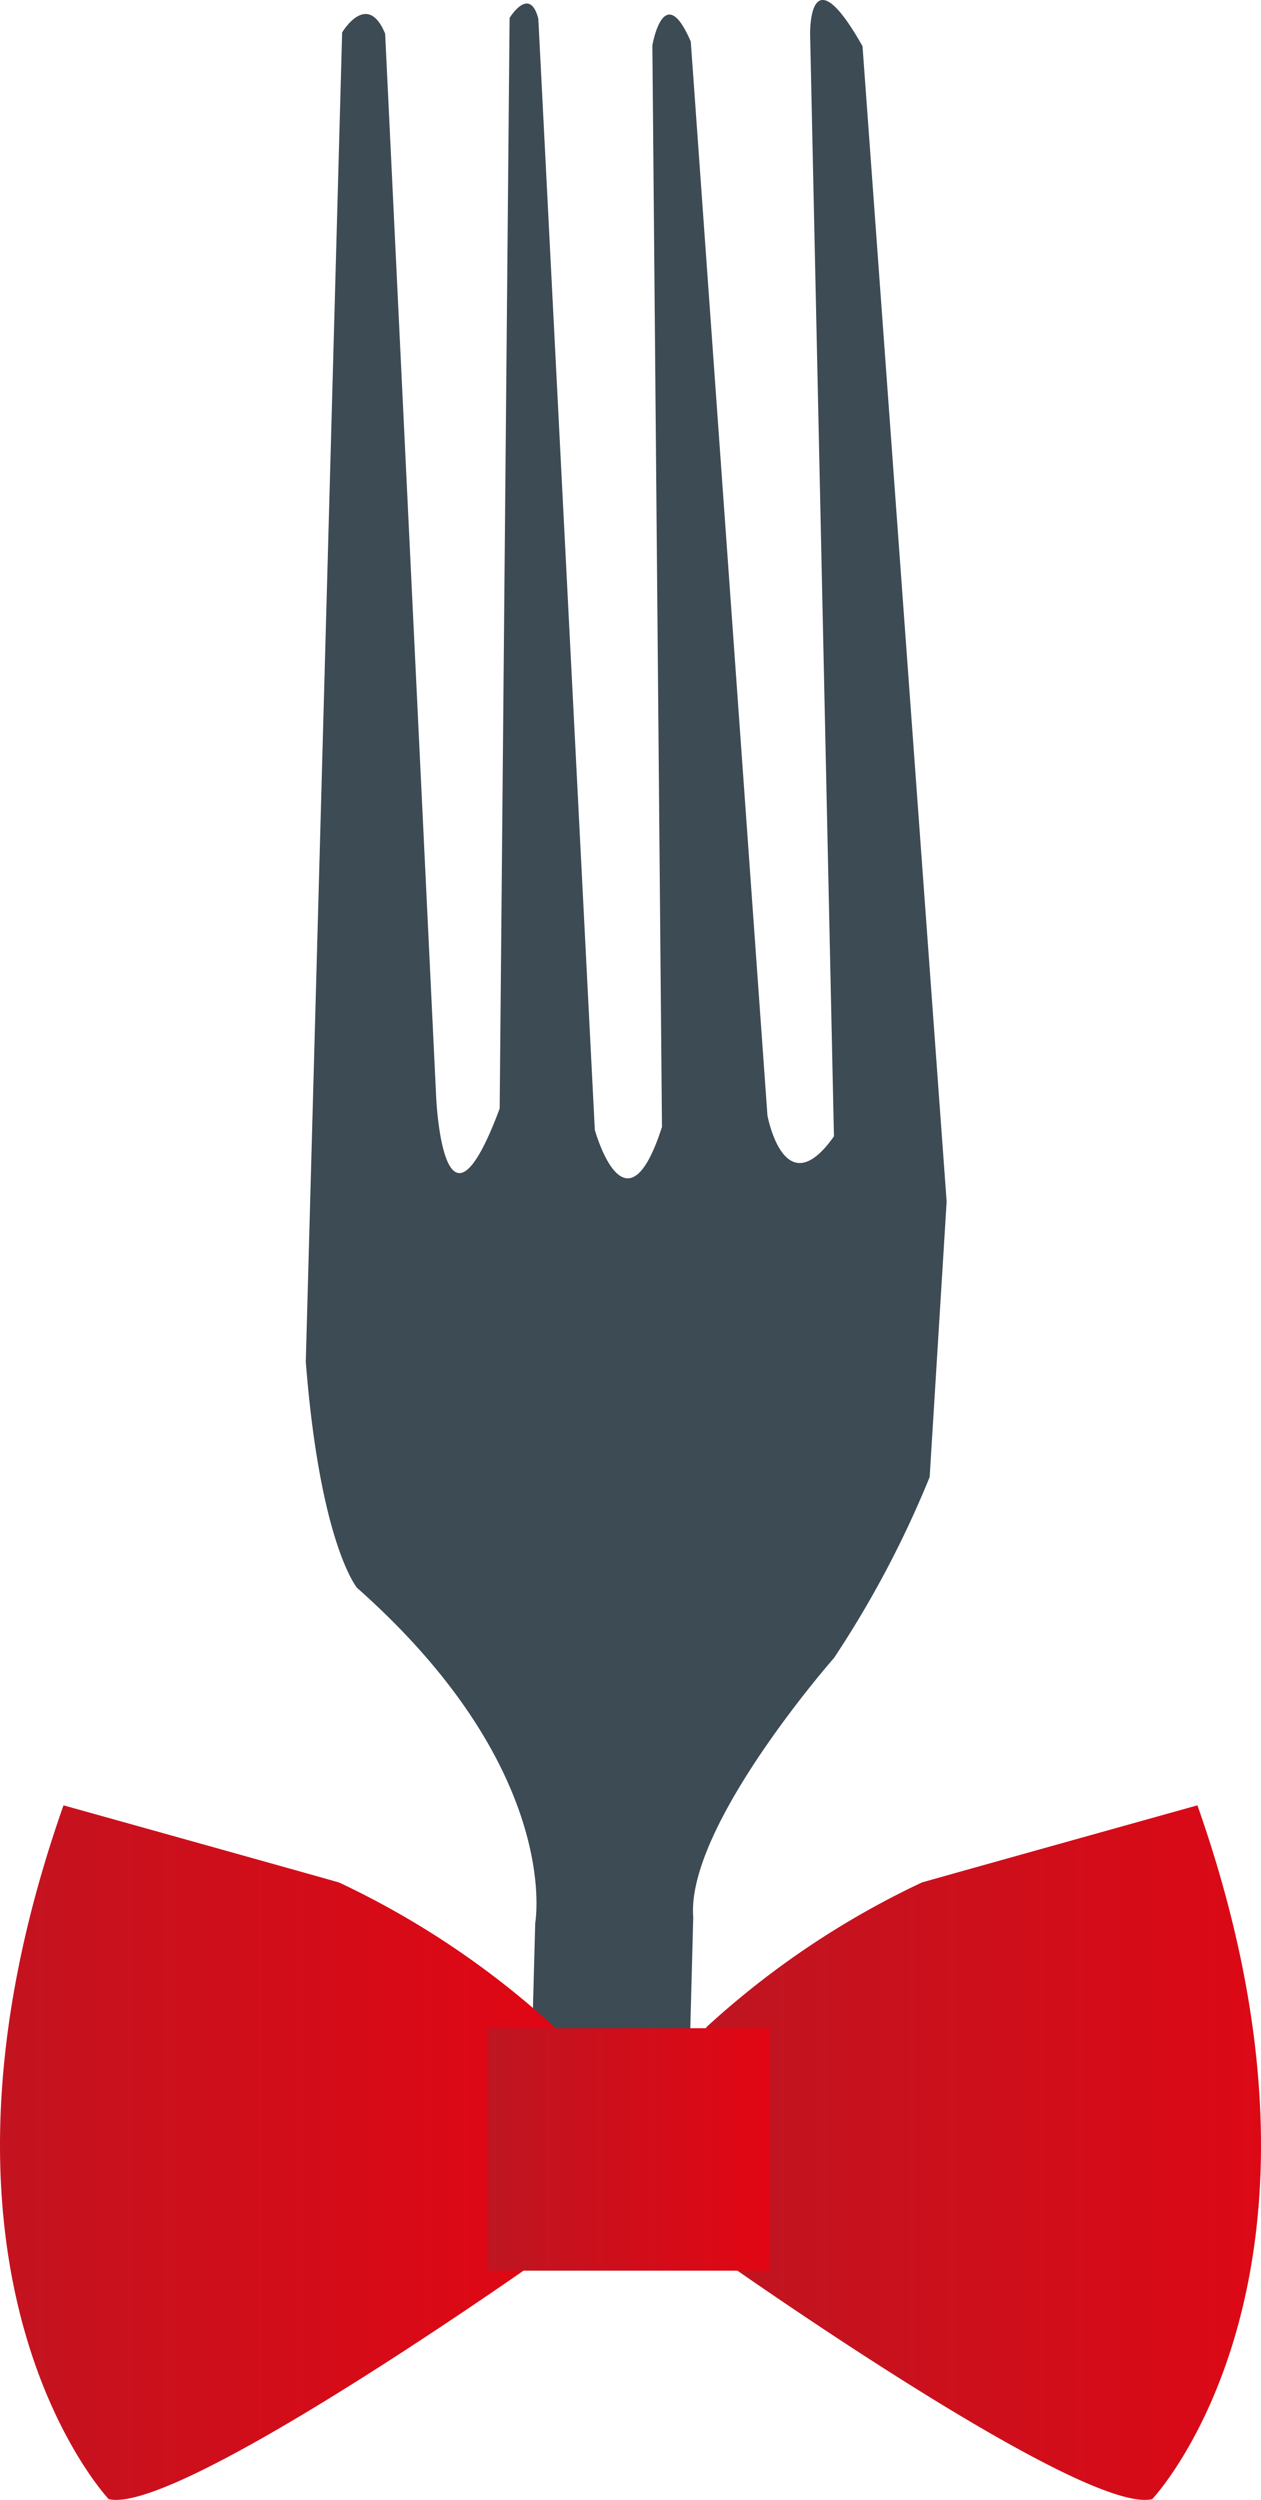 <svg xmlns="http://www.w3.org/2000/svg" xmlns:xlink="http://www.w3.org/1999/xlink" width="15.889" height="31.498" viewBox="0 0 15.889 31.498">
  <defs>
    <linearGradient id="linear-gradient" y1="0.5" x2="1" y2="0.5" gradientUnits="objectBoundingBox">
      <stop offset="0" stop-color="#bd1622"/>
      <stop offset="1" stop-color="#e20613"/>
    </linearGradient>
    <linearGradient id="linear-gradient-2" x1="0" y1="0.5" x2="1" y2="0.5" xlink:href="#linear-gradient"/>
    <linearGradient id="linear-gradient-3" x1="0" y1="0.5" x2="1" y2="0.5" xlink:href="#linear-gradient"/>
  </defs>
  <g id="Group_112" data-name="Group 112" transform="translate(-338.447 -33.854)">
    <g id="Group_109" data-name="Group 109">
      <path id="Path_449" data-name="Path 449" d="M345.191,58.08l-.111,4.141,1.989.053.113-4.263c-.092-1.147,1.774-3.268,1.774-3.268a12.9,12.9,0,0,0,1.205-2.279l.214-3.47-1.06-14.558c-.691-1.224-.66-.138-.66-.138l.3,13.873c-.626.888-.838-.263-.838-.263l-.966-13.53c-.341-.793-.484.048-.484.048l.121,13.627c-.461,1.434-.846.037-.846.037l-.712-14c-.11-.425-.362-.01-.362-.01l-.125,13.741c-.712,1.91-.8-.143-.8-.143l-.643-13.4c-.227-.548-.542-.015-.542-.015L342.3,51.01c.18,2.3.646,2.85.646,2.85C345.542,56.16,345.191,58.08,345.191,58.08Z" fill="#3c4b54"/>
      <g id="Group_108" data-name="Group 108">
        <path id="Path_450" data-name="Path 450" d="M353.535,56.6s-3.224.9-3.472.972a10.835,10.835,0,0,0-2.71,1.818c-.345.534.013,2.812.013,2.812s4.715,3.355,5.6,3.139C352.964,65.342,355.625,62.54,353.535,56.6Z" fill="url(#linear-gradient)"/>
        <path id="Path_451" data-name="Path 451" d="M339.247,56.6s3.224.9,3.472.972a10.824,10.824,0,0,1,2.71,1.818c.345.534-.013,2.812-.013,2.812s-4.715,3.355-5.6,3.139C339.819,65.342,337.159,62.54,339.247,56.6Z" fill="url(#linear-gradient-2)"/>
        <rect id="Rectangle_91" data-name="Rectangle 91" width="3.547" height="3.055" transform="translate(344.598 59.408)" fill="url(#linear-gradient-3)"/>
      </g>
    </g>
  </g>
</svg>
